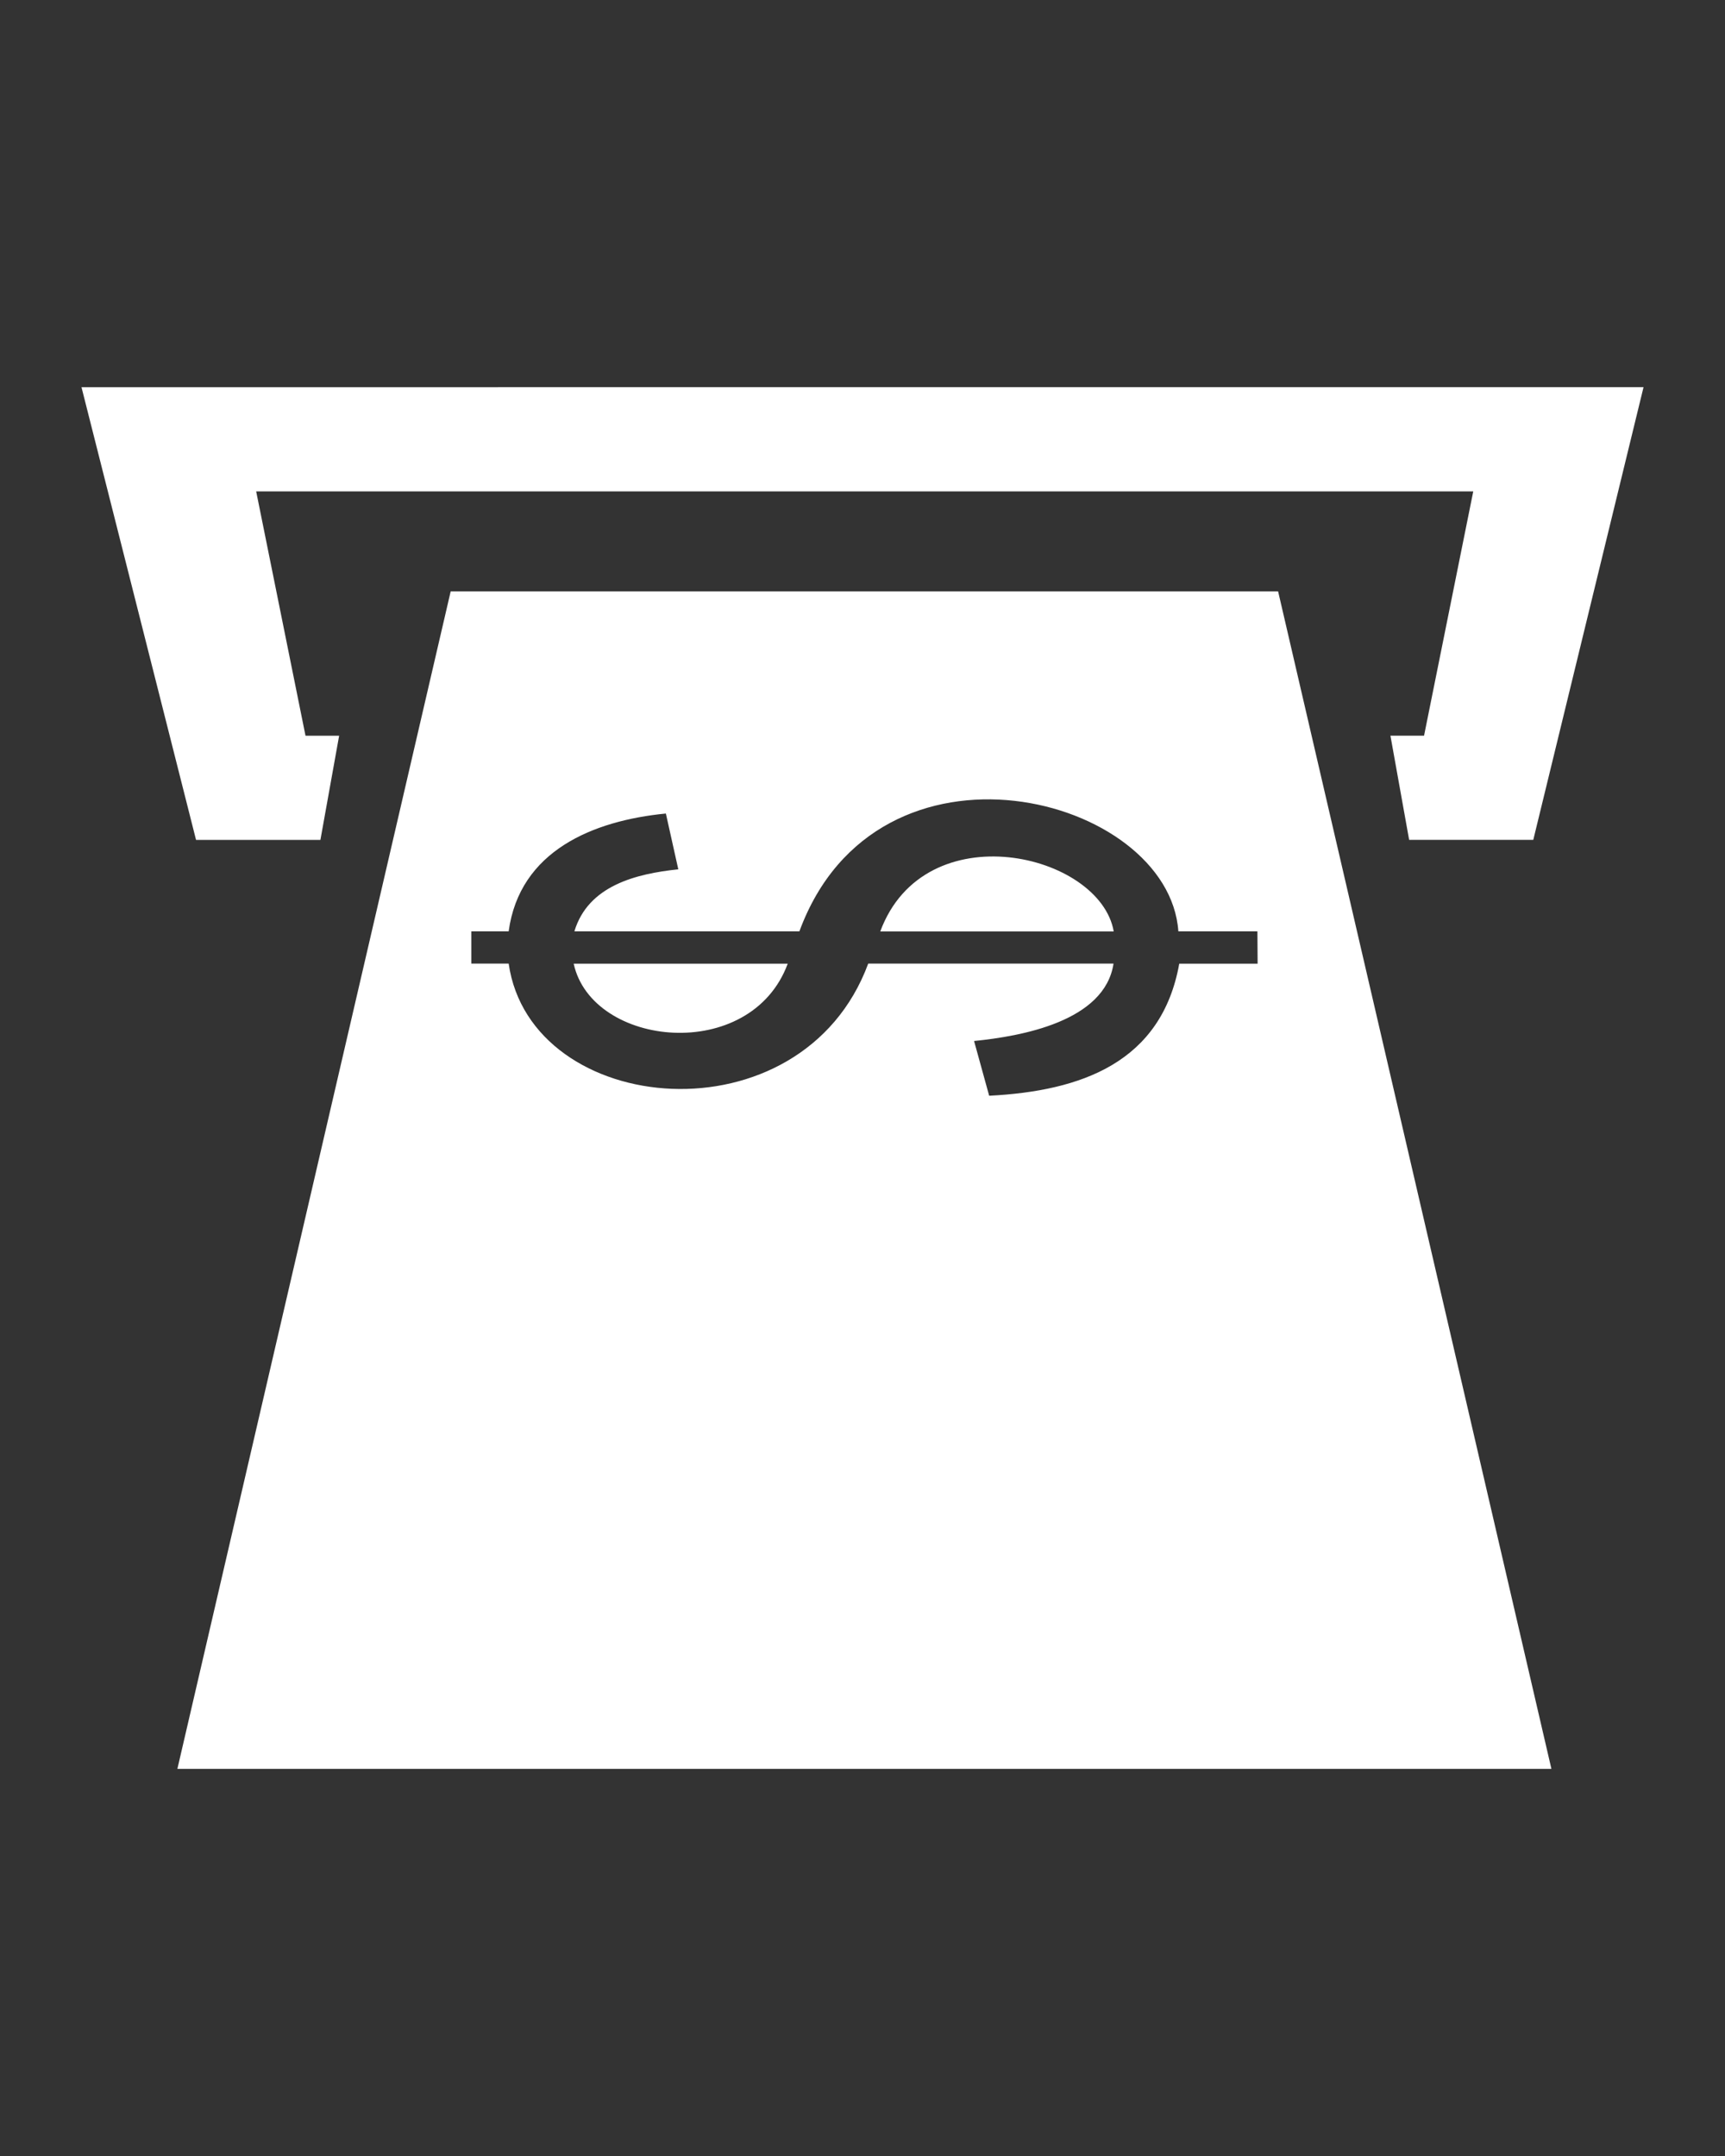 <svg id="katman_1" data-name="katman 1" xmlns="http://www.w3.org/2000/svg" viewBox="0 0 846.66 1058.32"><rect x="0" y="0" width="846.66" height="1058.32" fill="#333333" stroke="none"/><defs><style>.cls-1{fill:#fff;}</style></defs><title>money</title><path class="cls-1" d="M424.26,290.3H221.2l-134.14,578h674.4l-134.14-578H424.26Zm-328,122h61l9.19-51.14h-16.5L125.73,241.21H723.1q-12.1,60-24.15,119.92h-16.5l9.18,51.14h60.93l54.11-222.2H40l56.22,222.2Zm521,60.74H578.8c-8.71,48.53-48.17,62.54-93.3,64.83L478.09,511c23-2.31,64.12-9.52,68.45-38H426.14c-32.55,88.11-165.61,75.82-176.48,0H231.35V457.17h18.31c5.38-39.55,41.45-54.34,77.16-57.83l6.1,27.39c-20.69,2.15-44.27,8-51,30.44H392.36c38.18-103.83,181.3-67,186,0h38.8Zm-335.69,0c9,41.18,86.87,49.19,105.06,0Zm265.06-15.83c-6.7-38.43-92.85-58.64-114.58,0Z"/></svg>